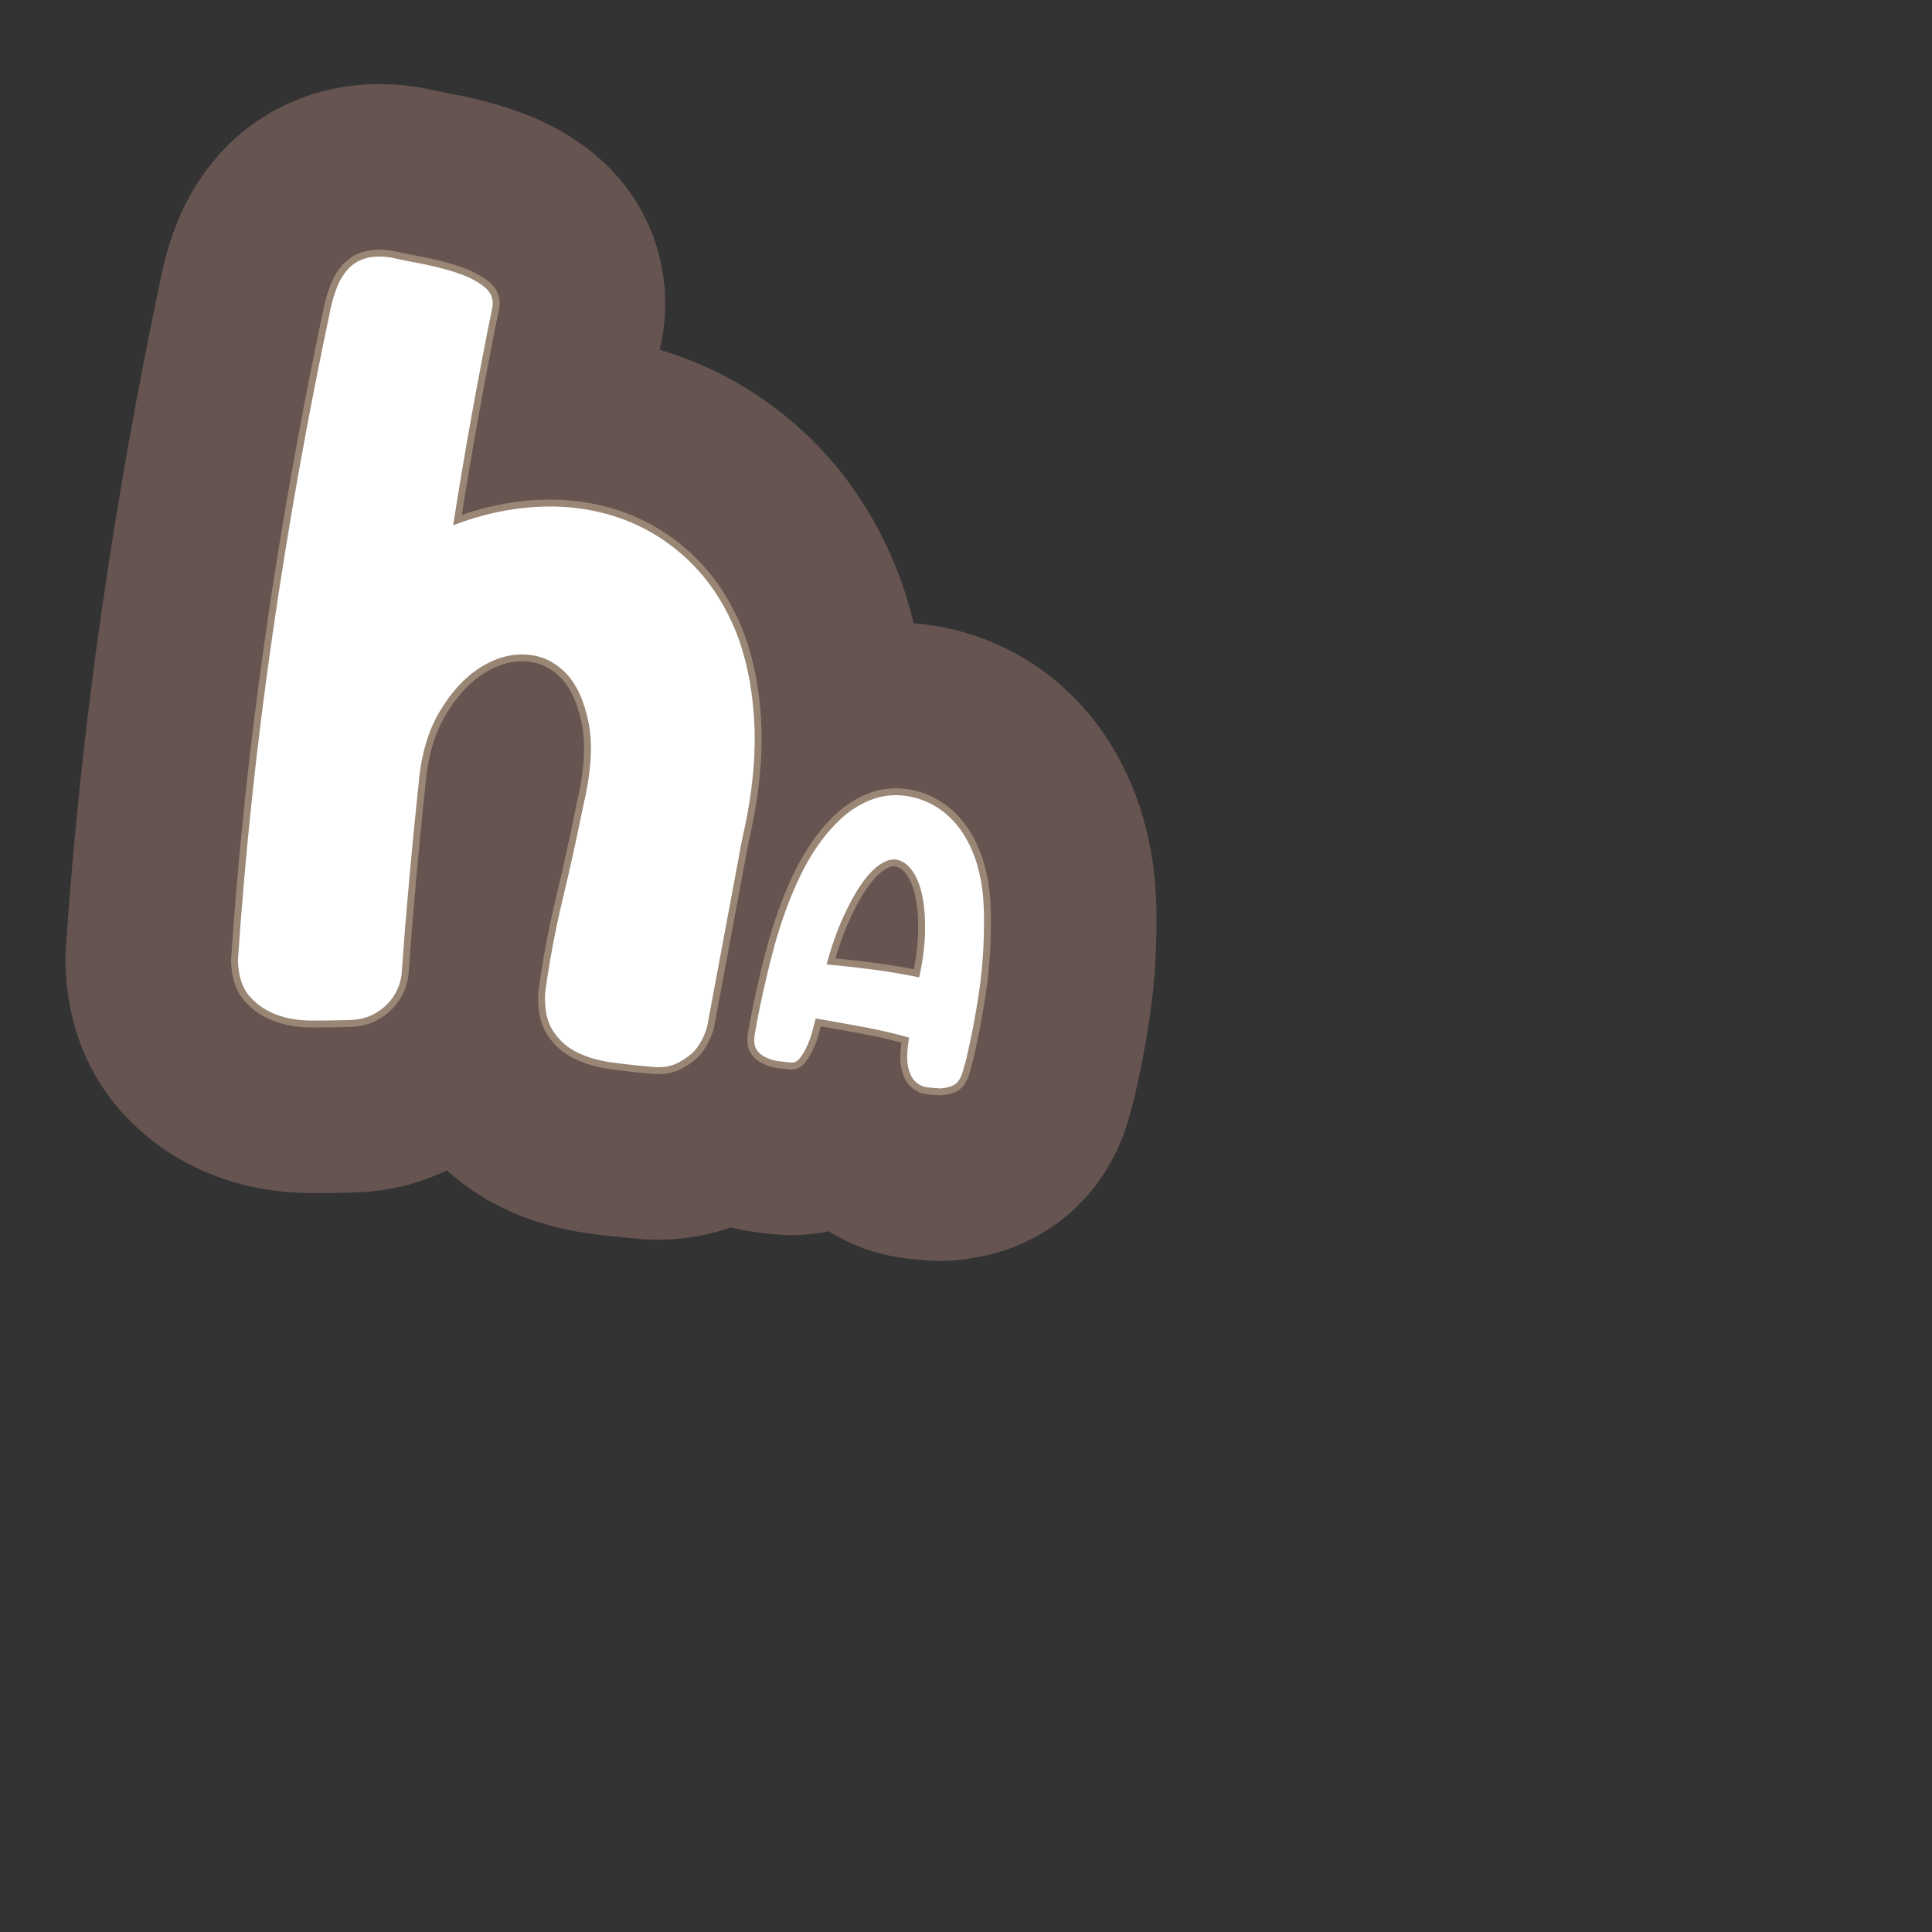 <?xml version="1.0" encoding="UTF-8"?>
<svg id="Content" xmlns="http://www.w3.org/2000/svg" xmlns:xlink="http://www.w3.org/1999/xlink" viewBox="0 0 280 280">
  <rect x="0" y="0" width="280" height="280" fill="#333333" stroke="none"/>
  <defs>
    <style>
      .cls-1 {
        stroke: #665451;
        stroke-width: 50px;
      }

      .cls-1, .cls-2 {
        fill: none;
        stroke-linecap: round;
        stroke-linejoin: round;
      }

      .cls-3 {
        fill: #fff;
      }

      .cls-2 {
        stroke: #998675;
        stroke-width: 2px;
      }
    </style>
  </defs>
  <g>
    <path d="M65.674,76.126c4.195-1.607,8.344-2.503,12.445-2.684,4.099-.181,7.95.35,11.558,1.591,3.604,1.242,6.841,3.178,9.71,5.809,2.866,2.631,5.153,5.878,6.858,9.74,1.703,3.864,2.718,8.401,3.044,13.612.326,5.213-.247,10.998-1.719,17.354l-5.104,27.323c-.371,1.241-.915,2.31-1.634,3.203-.598.715-1.455,1.365-2.58,1.956-1.125.591-2.517.771-4.175.543-1.769-.146-3.581-.344-5.433-.599-1.854-.255-3.503-.731-4.947-1.426-1.445-.696-2.619-1.726-3.524-3.094-.906-1.366-1.294-3.234-1.166-5.602.631-4.583,1.472-9.063,2.521-13.442,1.05-4.376,2.044-8.886,2.981-13.528,1.172-4.906,1.433-8.97.783-12.19-.65-3.22-1.783-5.636-3.398-7.251-1.618-1.614-3.536-2.474-5.756-2.582-2.223-.105-4.423.536-6.602,1.924-2.181,1.391-4.108,3.484-5.784,6.284-1.679,2.802-2.703,6.262-3.07,10.385-1.01,9.502-1.841,18.779-2.49,27.833-.256,1.854-1.091,3.404-2.504,4.649-1.415,1.247-3.117,1.881-5.107,1.906-1.796.05-3.613.073-5.451.069-1.839-.006-3.515-.286-5.026-.841-1.515-.559-2.811-1.431-3.888-2.623-1.08-1.192-1.659-2.935-1.739-5.233,1.048-15.557,2.713-31.253,4.993-47.09,2.278-15.835,5.113-31.72,8.5-47.651.243-1.059.556-2.06.935-3.002.377-.94.888-1.764,1.533-2.472.643-.707,1.458-1.216,2.446-1.527.986-.311,2.212-.366,3.675-.165,1.253.272,2.775.582,4.568.927,1.79.346,3.471.776,5.04,1.291,1.569.514,2.87,1.166,3.905,1.954,1.032.79,1.471,1.768,1.31,2.938-2.147,10.538-4.051,21.109-5.709,31.712Z"/>
    <a xlink:href="https://www.notion.so/congruence/hypothesis-f8e01f142f324c2b8a2aaf7e4944f125?pvs=4">
      <path d="M136.907,117.79c1.212,1.013,2.2,2.171,2.962,3.472s1.353,2.681,1.776,4.143c.424,1.462.7,2.98.83,4.555.129,1.576.17,3.145.118,4.706-.024,3.102-.268,6.201-.73,9.299-.463,3.1-1.052,6.194-1.769,9.285-.226.875-.421,1.59-.59,2.145-.17.556-.383.994-.638,1.314-.257.321-.581.557-.973.709-.392.151-.922.26-1.591.328-.616-.034-1.254-.089-1.917-.167-.663-.079-1.244-.361-1.743-.85-.472-.446-.811-1.126-1.018-2.039-.208-.913-.192-2.17.049-3.772l.092-.532c-.868-.26-1.908-.53-3.12-.813-1.211-.282-2.454-.542-3.729-.781-1.273-.238-2.505-.46-3.693-.665-1.188-.206-2.19-.379-3.006-.52-.091.313-.228.837-.409,1.573-.182.736-.426,1.461-.731,2.175-.308.715-.663,1.347-1.068,1.898-.406.551-.878.797-1.416.741-.504-.051-1.076-.113-1.722-.188-.645-.076-1.253-.253-1.825-.535-.579-.246-1.035-.618-1.369-1.113-.335-.496-.44-1.208-.315-2.137.189-1.099.425-2.355.705-3.769.28-1.413.619-2.943,1.014-4.592.31-1.372.688-2.868,1.132-4.49s.968-3.276,1.569-4.962c.603-1.686,1.293-3.356,2.072-5.012.779-1.655,1.668-3.2,2.665-4.636.996-1.436,2.105-2.723,3.325-3.864,1.22-1.141,2.599-2.035,4.136-2.683,1.809-.747,3.689-.952,5.641-.614,1.95.337,3.713,1.134,5.286,2.393ZM119.792,139.767c2.266.209,4.515.461,6.747.755,2.231.295,4.46.67,6.683,1.127.542-2.5.825-4.771.849-6.813.024-2.042-.13-3.794-.461-5.258-.332-1.463-.825-2.626-1.479-3.489-.655-.862-1.391-1.364-2.206-1.505-.71-.123-1.509.114-2.396.709-.89.596-1.782,1.537-2.681,2.825s-1.792,2.915-2.68,4.88c-.888,1.966-1.68,4.222-2.375,6.769Z"/>
    </a>
  </g>
  <g>
    <path class="cls-1" d="M65.674,76.126c4.195-1.607,8.344-2.503,12.445-2.684,4.099-.181,7.95.35,11.558,1.591,3.604,1.242,6.841,3.178,9.71,5.809,2.866,2.631,5.153,5.878,6.858,9.74,1.703,3.864,2.718,8.401,3.044,13.612.326,5.213-.247,10.998-1.719,17.354l-5.104,27.323c-.371,1.241-.915,2.31-1.634,3.203-.598.715-1.455,1.365-2.58,1.956-1.125.591-2.517.771-4.175.543-1.769-.146-3.581-.344-5.433-.599-1.854-.255-3.503-.731-4.947-1.426-1.445-.696-2.619-1.726-3.524-3.094-.906-1.366-1.294-3.234-1.166-5.602.631-4.583,1.472-9.063,2.521-13.442,1.05-4.376,2.044-8.886,2.981-13.528,1.172-4.906,1.433-8.97.783-12.19-.65-3.22-1.783-5.636-3.398-7.251-1.618-1.614-3.536-2.474-5.756-2.582-2.223-.105-4.423.536-6.602,1.924-2.181,1.391-4.108,3.484-5.784,6.284-1.679,2.802-2.703,6.262-3.07,10.385-1.01,9.502-1.841,18.779-2.49,27.833-.256,1.854-1.091,3.404-2.504,4.649-1.415,1.247-3.117,1.881-5.107,1.906-1.796.05-3.613.073-5.451.069-1.839-.006-3.515-.286-5.026-.841-1.515-.559-2.811-1.431-3.888-2.623-1.08-1.192-1.659-2.935-1.739-5.233,1.048-15.557,2.713-31.253,4.993-47.09,2.278-15.835,5.113-31.72,8.5-47.651.243-1.059.556-2.06.935-3.002.377-.94.888-1.764,1.533-2.472.643-.707,1.458-1.216,2.446-1.527.986-.311,2.212-.366,3.675-.165,1.253.272,2.775.582,4.568.927,1.79.346,3.471.776,5.04,1.291,1.569.514,2.87,1.166,3.905,1.954,1.032.79,1.471,1.768,1.31,2.938-2.147,10.538-4.051,21.109-5.709,31.712Z"/>
    <a xlink:href="https://www.notion.so/congruence/hypothesis-f8e01f142f324c2b8a2aaf7e4944f125?pvs=4">
      <path class="cls-1" d="M136.907,117.79c1.212,1.013,2.2,2.171,2.962,3.472s1.353,2.681,1.776,4.143c.424,1.462.7,2.98.83,4.555.129,1.576.17,3.145.118,4.706-.024,3.102-.268,6.201-.73,9.299-.463,3.1-1.052,6.194-1.769,9.285-.226.875-.421,1.59-.59,2.145-.17.556-.383.994-.638,1.314-.257.321-.581.557-.973.709-.392.151-.922.26-1.591.328-.616-.034-1.254-.089-1.917-.167-.663-.079-1.244-.361-1.743-.85-.472-.446-.811-1.126-1.018-2.039-.208-.913-.192-2.17.049-3.772l.092-.532c-.868-.26-1.908-.53-3.12-.813-1.211-.282-2.454-.542-3.729-.781-1.273-.238-2.505-.46-3.693-.665-1.188-.206-2.19-.379-3.006-.52-.091.313-.228.837-.409,1.573-.182.736-.426,1.461-.731,2.175-.308.715-.663,1.347-1.068,1.898-.406.551-.878.797-1.416.741-.504-.051-1.076-.113-1.722-.188-.645-.076-1.253-.253-1.825-.535-.579-.246-1.035-.618-1.369-1.113-.335-.496-.44-1.208-.315-2.137.189-1.099.425-2.355.705-3.769.28-1.413.619-2.943,1.014-4.592.31-1.372.688-2.868,1.132-4.49s.968-3.276,1.569-4.962c.603-1.686,1.293-3.356,2.072-5.012.779-1.655,1.668-3.2,2.665-4.636.996-1.436,2.105-2.723,3.325-3.864,1.22-1.141,2.599-2.035,4.136-2.683,1.809-.747,3.689-.952,5.641-.614,1.95.337,3.713,1.134,5.286,2.393ZM119.792,139.767c2.266.209,4.515.461,6.747.755,2.231.295,4.46.67,6.683,1.127.542-2.5.825-4.771.849-6.813.024-2.042-.13-3.794-.461-5.258-.332-1.463-.825-2.626-1.479-3.489-.655-.862-1.391-1.364-2.206-1.505-.71-.123-1.509.114-2.396.709-.89.596-1.782,1.537-2.681,2.825s-1.792,2.915-2.68,4.88c-.888,1.966-1.68,4.222-2.375,6.769Z"/>
    </a>
  </g>
  <g>
    <path class="cls-2" d="M65.674,76.126c4.195-1.607,8.344-2.503,12.445-2.684,4.099-.181,7.95.35,11.558,1.591,3.604,1.242,6.841,3.178,9.71,5.809,2.866,2.631,5.153,5.878,6.858,9.74,1.703,3.864,2.718,8.401,3.044,13.612.326,5.213-.247,10.998-1.719,17.354l-5.104,27.323c-.371,1.241-.915,2.31-1.634,3.203-.598.715-1.455,1.365-2.58,1.956-1.125.591-2.517.771-4.175.543-1.769-.146-3.581-.344-5.433-.599-1.854-.255-3.503-.731-4.947-1.426-1.445-.696-2.619-1.726-3.524-3.094-.906-1.366-1.294-3.234-1.166-5.602.631-4.583,1.472-9.063,2.521-13.442,1.05-4.376,2.044-8.886,2.981-13.528,1.172-4.906,1.433-8.97.783-12.19-.65-3.22-1.783-5.636-3.398-7.251-1.618-1.614-3.536-2.474-5.756-2.582-2.223-.105-4.423.536-6.602,1.924-2.181,1.391-4.108,3.484-5.784,6.284-1.679,2.802-2.703,6.262-3.07,10.385-1.01,9.502-1.841,18.779-2.49,27.833-.256,1.854-1.091,3.404-2.504,4.649-1.415,1.247-3.117,1.881-5.107,1.906-1.796.05-3.613.073-5.451.069-1.839-.006-3.515-.286-5.026-.841-1.515-.559-2.811-1.431-3.888-2.623-1.08-1.192-1.659-2.935-1.739-5.233,1.048-15.557,2.713-31.253,4.993-47.09,2.278-15.835,5.113-31.72,8.5-47.651.243-1.059.556-2.06.935-3.002.377-.94.888-1.764,1.533-2.472.643-.707,1.458-1.216,2.446-1.527.986-.311,2.212-.366,3.675-.165,1.253.272,2.775.582,4.568.927,1.79.346,3.471.776,5.04,1.291,1.569.514,2.87,1.166,3.905,1.954,1.032.79,1.471,1.768,1.31,2.938-2.147,10.538-4.051,21.109-5.709,31.712Z"/>
    <a xlink:href="https://www.notion.so/congruence/hypothesis-f8e01f142f324c2b8a2aaf7e4944f125?pvs=4">
      <path class="cls-2" d="M136.907,117.79c1.212,1.013,2.2,2.171,2.962,3.472s1.353,2.681,1.776,4.143c.424,1.462.7,2.98.83,4.555.129,1.576.17,3.145.118,4.706-.024,3.102-.268,6.201-.73,9.299-.463,3.1-1.052,6.194-1.769,9.285-.226.875-.421,1.59-.59,2.145-.17.556-.383.994-.638,1.314-.257.321-.581.557-.973.709-.392.151-.922.26-1.591.328-.616-.034-1.254-.089-1.917-.167-.663-.079-1.244-.361-1.743-.85-.472-.446-.811-1.126-1.018-2.039-.208-.913-.192-2.17.049-3.772l.092-.532c-.868-.26-1.908-.53-3.12-.813-1.211-.282-2.454-.542-3.729-.781-1.273-.238-2.505-.46-3.693-.665-1.188-.206-2.19-.379-3.006-.52-.091.313-.228.837-.409,1.573-.182.736-.426,1.461-.731,2.175-.308.715-.663,1.347-1.068,1.898-.406.551-.878.797-1.416.741-.504-.051-1.076-.113-1.722-.188-.645-.076-1.253-.253-1.825-.535-.579-.246-1.035-.618-1.369-1.113-.335-.496-.44-1.208-.315-2.137.189-1.099.425-2.355.705-3.769.28-1.413.619-2.943,1.014-4.592.31-1.372.688-2.868,1.132-4.49s.968-3.276,1.569-4.962c.603-1.686,1.293-3.356,2.072-5.012.779-1.655,1.668-3.2,2.665-4.636.996-1.436,2.105-2.723,3.325-3.864,1.22-1.141,2.599-2.035,4.136-2.683,1.809-.747,3.689-.952,5.641-.614,1.95.337,3.713,1.134,5.286,2.393ZM119.792,139.767c2.266.209,4.515.461,6.747.755,2.231.295,4.46.67,6.683,1.127.542-2.5.825-4.771.849-6.813.024-2.042-.13-3.794-.461-5.258-.332-1.463-.825-2.626-1.479-3.489-.655-.862-1.391-1.364-2.206-1.505-.71-.123-1.509.114-2.396.709-.89.596-1.782,1.537-2.681,2.825s-1.792,2.915-2.68,4.88c-.888,1.966-1.68,4.222-2.375,6.769Z"/>
    </a>
  </g>
  <g>
    <path class="cls-3" d="M65.674,76.126c4.195-1.607,8.344-2.503,12.445-2.684,4.099-.181,7.95.35,11.558,1.591,3.604,1.242,6.841,3.178,9.71,5.809,2.866,2.631,5.153,5.878,6.858,9.74,1.703,3.864,2.718,8.401,3.044,13.612.326,5.213-.247,10.998-1.719,17.354l-5.104,27.323c-.371,1.241-.915,2.31-1.634,3.203-.598.715-1.455,1.365-2.58,1.956-1.125.591-2.517.771-4.175.543-1.769-.146-3.581-.344-5.433-.599-1.854-.255-3.503-.731-4.947-1.426-1.445-.696-2.619-1.726-3.524-3.094-.906-1.366-1.294-3.234-1.166-5.602.631-4.583,1.472-9.063,2.521-13.442,1.05-4.376,2.044-8.886,2.981-13.528,1.172-4.906,1.433-8.97.783-12.19-.65-3.22-1.783-5.636-3.398-7.251-1.618-1.614-3.536-2.474-5.756-2.582-2.223-.105-4.423.536-6.602,1.924-2.181,1.391-4.108,3.484-5.784,6.284-1.679,2.802-2.703,6.262-3.07,10.385-1.01,9.502-1.841,18.779-2.49,27.833-.256,1.854-1.091,3.404-2.504,4.649-1.415,1.247-3.117,1.881-5.107,1.906-1.796.05-3.613.073-5.451.069-1.839-.006-3.515-.286-5.026-.841-1.515-.559-2.811-1.431-3.888-2.623-1.08-1.192-1.659-2.935-1.739-5.233,1.048-15.557,2.713-31.253,4.993-47.09,2.278-15.835,5.113-31.72,8.5-47.651.243-1.059.556-2.06.935-3.002.377-.94.888-1.764,1.533-2.472.643-.707,1.458-1.216,2.446-1.527.986-.311,2.212-.366,3.675-.165,1.253.272,2.775.582,4.568.927,1.79.346,3.471.776,5.04,1.291,1.569.514,2.87,1.166,3.905,1.954,1.032.79,1.471,1.768,1.31,2.938-2.147,10.538-4.051,21.109-5.709,31.712Z"/>
    <a xlink:href="https://www.notion.so/congruence/hypothesis-f8e01f142f324c2b8a2aaf7e4944f125?pvs=4">
      <path class="cls-3" d="M136.907,117.79c1.212,1.013,2.2,2.171,2.962,3.472s1.353,2.681,1.776,4.143c.424,1.462.7,2.98.83,4.555.129,1.576.17,3.145.118,4.706-.024,3.102-.268,6.201-.73,9.299-.463,3.1-1.052,6.194-1.769,9.285-.226.875-.421,1.59-.59,2.145-.17.556-.383.994-.638,1.314-.257.321-.581.557-.973.709-.392.151-.922.26-1.591.328-.616-.034-1.254-.089-1.917-.167-.663-.079-1.244-.361-1.743-.85-.472-.446-.811-1.126-1.018-2.039-.208-.913-.192-2.17.049-3.772l.092-.532c-.868-.26-1.908-.53-3.12-.813-1.211-.282-2.454-.542-3.729-.781-1.273-.238-2.505-.46-3.693-.665-1.188-.206-2.19-.379-3.006-.52-.091.313-.228.837-.409,1.573-.182.736-.426,1.461-.731,2.175-.308.715-.663,1.347-1.068,1.898-.406.551-.878.797-1.416.741-.504-.051-1.076-.113-1.722-.188-.645-.076-1.253-.253-1.825-.535-.579-.246-1.035-.618-1.369-1.113-.335-.496-.44-1.208-.315-2.137.189-1.099.425-2.355.705-3.769.28-1.413.619-2.943,1.014-4.592.31-1.372.688-2.868,1.132-4.49s.968-3.276,1.569-4.962c.603-1.686,1.293-3.356,2.072-5.012.779-1.655,1.668-3.2,2.665-4.636.996-1.436,2.105-2.723,3.325-3.864,1.22-1.141,2.599-2.035,4.136-2.683,1.809-.747,3.689-.952,5.641-.614,1.95.337,3.713,1.134,5.286,2.393ZM119.792,139.767c2.266.209,4.515.461,6.747.755,2.231.295,4.46.67,6.683,1.127.542-2.5.825-4.771.849-6.813.024-2.042-.13-3.794-.461-5.258-.332-1.463-.825-2.626-1.479-3.489-.655-.862-1.391-1.364-2.206-1.505-.71-.123-1.509.114-2.396.709-.89.596-1.782,1.537-2.681,2.825s-1.792,2.915-2.68,4.88c-.888,1.966-1.68,4.222-2.375,6.769Z"/>
    </a>
  </g>
</svg>